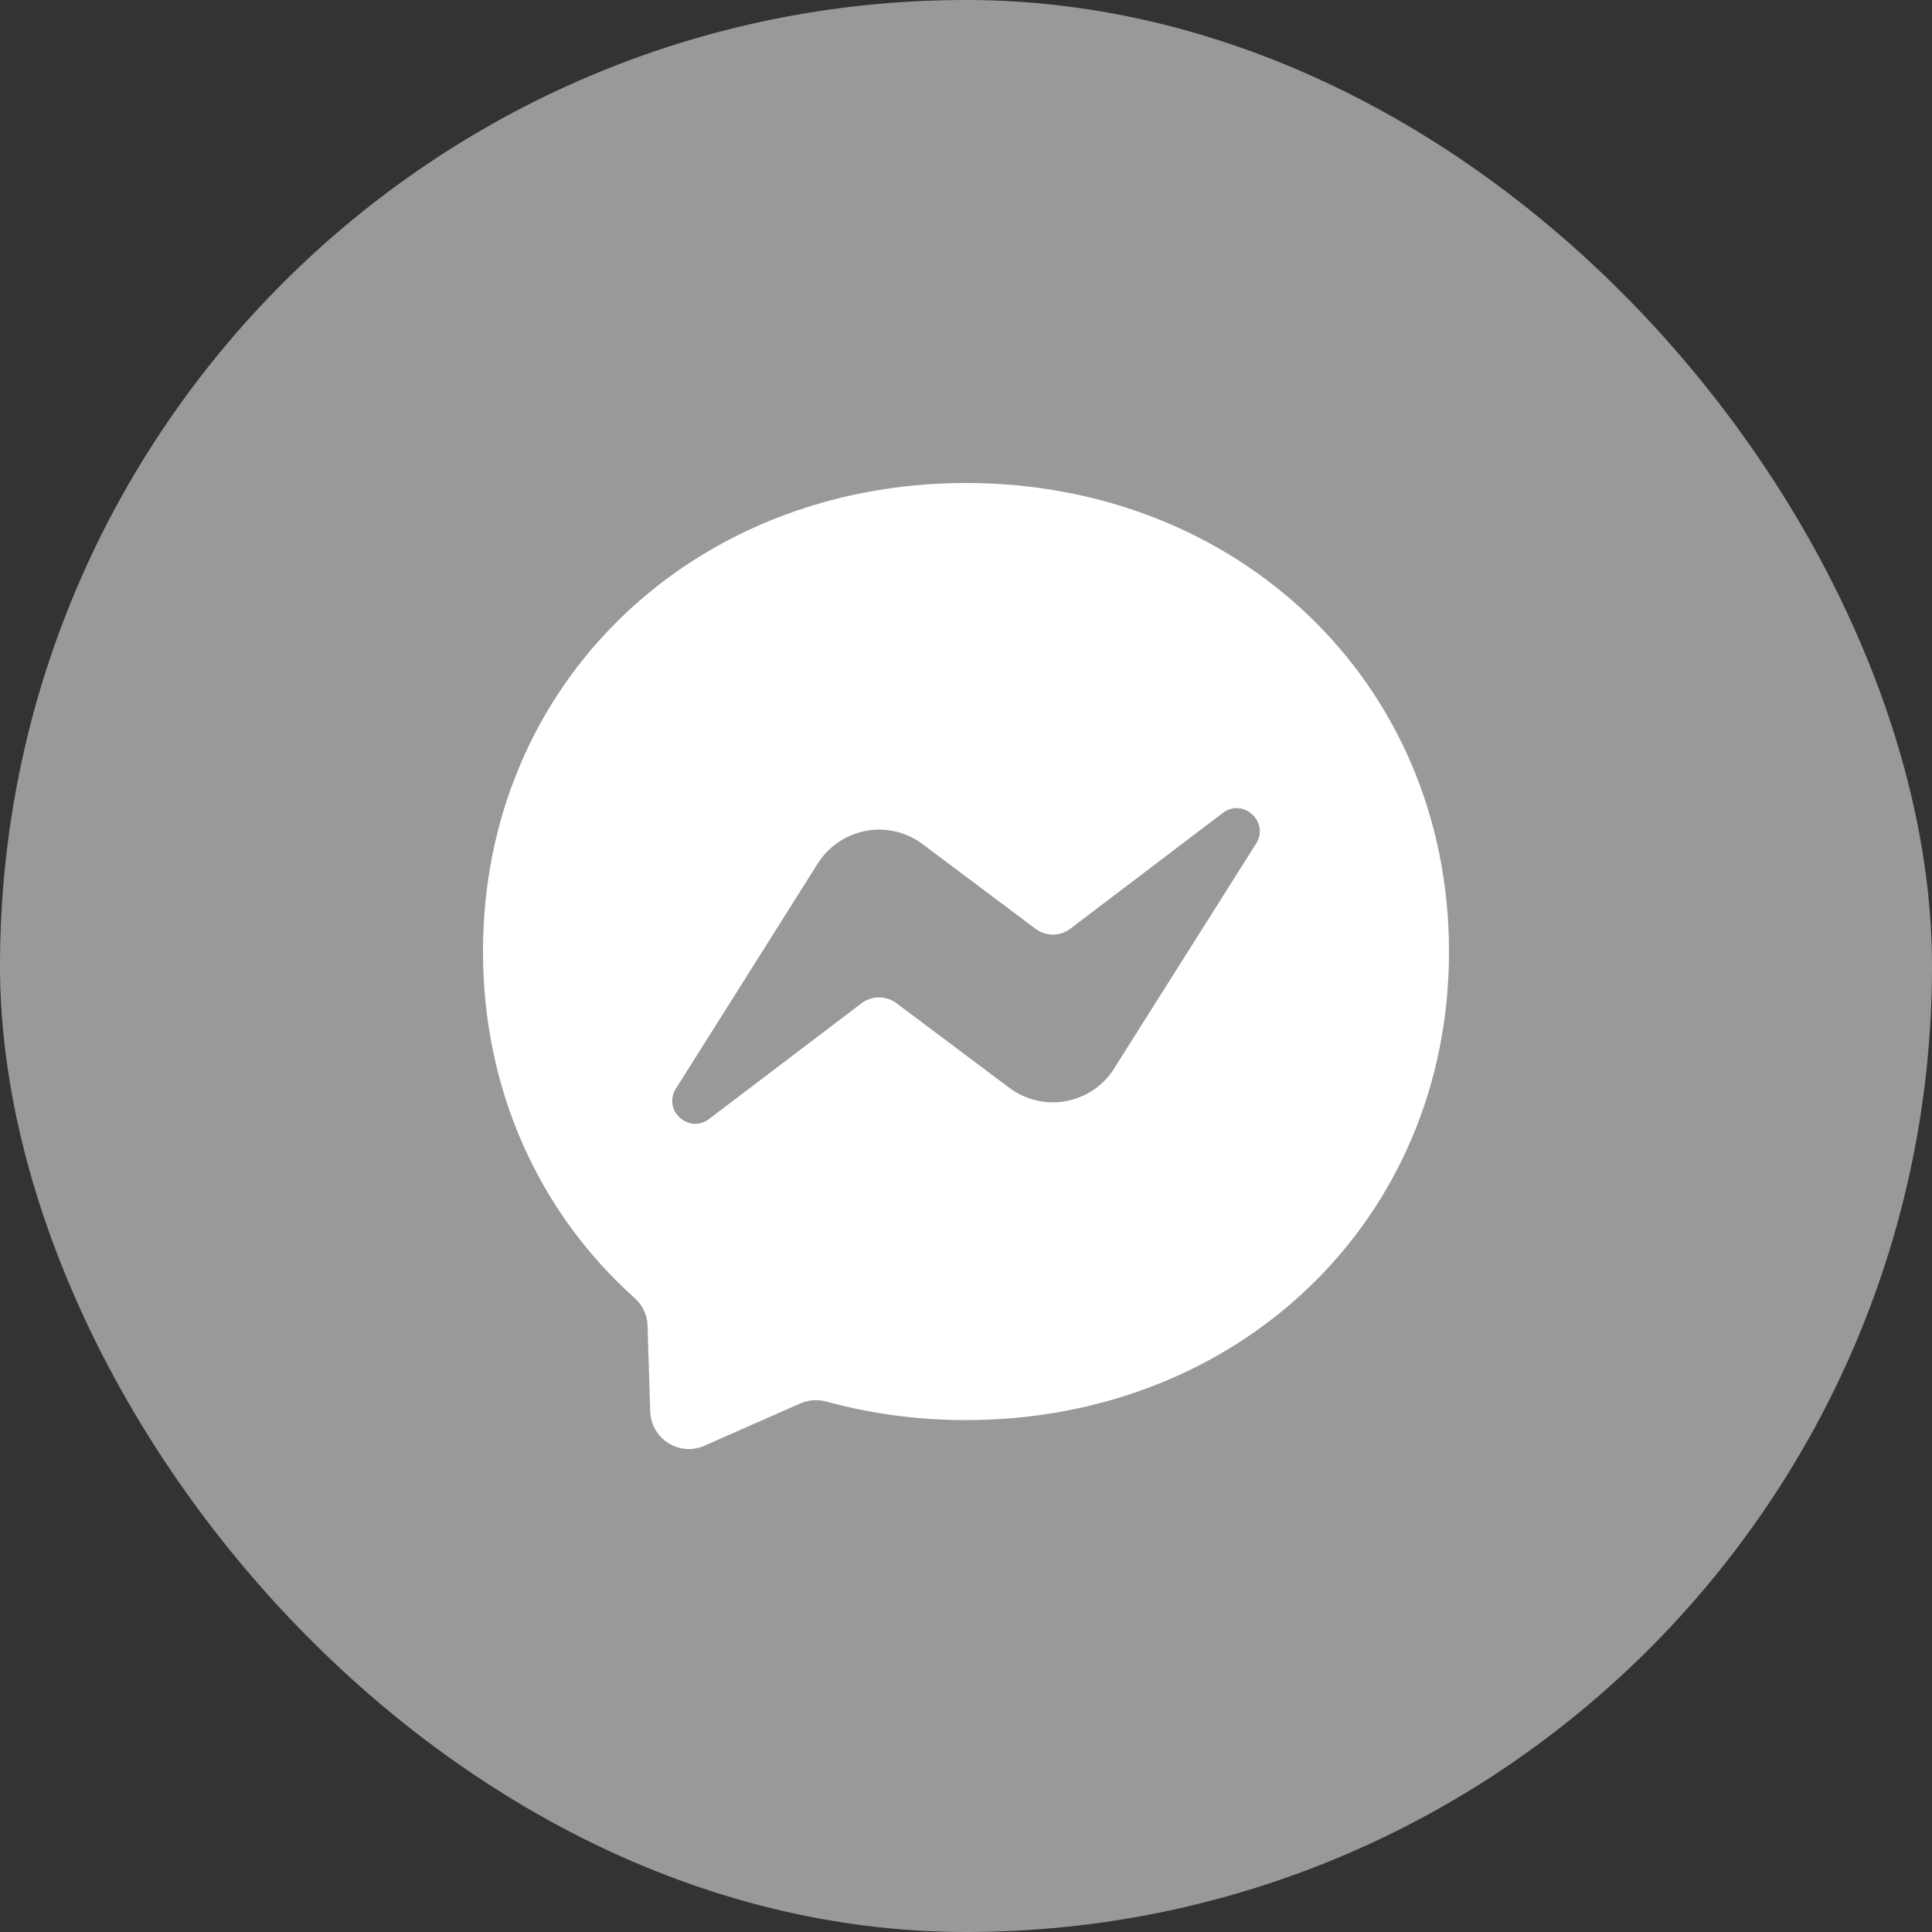 <svg width="24" height="24" viewBox="0 0 24 24" fill="none" xmlns="http://www.w3.org/2000/svg">
<rect x="0" y="0" width="24" height="24" fill="#333333" stroke="none"/>
<rect width="24" height="24" rx="12" fill="#999999"/>
<path d="M12 6C8.62 6 6 8.476 6 11.82C6 13.569 6.717 15.081 7.884 16.125C7.981 16.212 8.041 16.335 8.044 16.467L8.077 17.535C8.08 17.613 8.102 17.69 8.141 17.758C8.18 17.826 8.235 17.884 8.301 17.926C8.368 17.968 8.444 17.993 8.522 17.999C8.6 18.005 8.679 17.991 8.751 17.959L9.942 17.434C10.042 17.389 10.156 17.382 10.263 17.41C10.81 17.56 11.392 17.641 12 17.641C15.379 17.641 18 15.165 18 11.821C18 8.478 15.379 6 12 6Z" fill="white"/>
<path d="M8.397 13.522L10.159 10.726C10.226 10.621 10.313 10.531 10.416 10.461C10.519 10.391 10.635 10.344 10.758 10.321C10.88 10.298 11.006 10.301 11.127 10.33C11.248 10.358 11.362 10.412 11.461 10.486L12.864 11.538C12.926 11.585 13.003 11.61 13.081 11.61C13.159 11.609 13.235 11.584 13.297 11.536L15.19 10.099C15.442 9.907 15.772 10.21 15.604 10.479L13.84 13.273C13.774 13.379 13.687 13.469 13.584 13.539C13.481 13.608 13.364 13.656 13.242 13.679C13.12 13.701 12.994 13.698 12.873 13.67C12.752 13.641 12.638 13.588 12.538 13.513L11.136 12.462C11.073 12.415 10.997 12.39 10.919 12.39C10.841 12.39 10.765 12.416 10.702 12.463L8.809 13.9C8.557 14.092 8.227 13.791 8.397 13.522Z" fill="#999999"/>
</svg>

